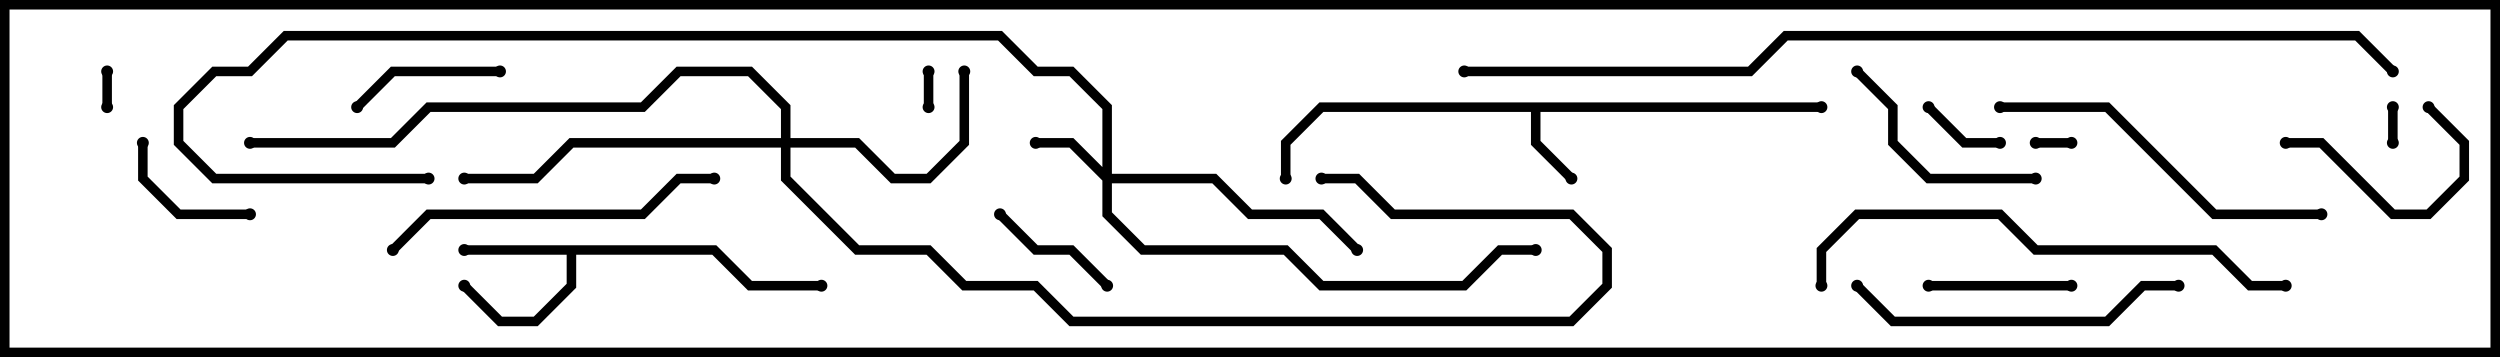 <svg version="1.1" width="105" height="15" xmlns="http://www.w3.org/2000/svg"><path d="M76.5,4.3L76.5,4.7L64.7,4.7L64.7,5.917L66.141,7.359L65.859,7.641L64.3,6.083L64.3,4.7L55.583,4.7L54.2,6.083L54.2,7.5L53.8,7.5L53.8,5.917L55.417,4.3z" stroke="none"/><path d="M30.083,10.3L31.583,11.8L34.5,11.8L34.5,12.2L31.417,12.2L29.917,10.7L24.2,10.7L24.2,12.083L22.583,13.7L20.917,13.7L19.359,12.141L19.641,11.859L21.083,13.3L22.417,13.3L23.8,11.917L23.8,10.7L19.5,10.7L19.5,10.3z" stroke="none"/><path d="M46.3,7.017L46.3,4.583L44.917,3.2L43.417,3.2L41.917,1.7L12.083,1.7L10.583,3.2L9.083,3.2L7.7,4.583L7.7,5.917L9.083,7.3L18,7.3L18,7.7L8.917,7.7L7.3,6.083L7.3,4.417L8.917,2.8L10.417,2.8L11.917,1.3L42.083,1.3L43.583,2.8L45.083,2.8L46.7,4.417L46.7,7.3L51.083,7.3L52.583,8.8L55.583,8.8L57.141,10.359L56.859,10.641L55.417,9.2L52.417,9.2L50.917,7.7L46.7,7.7L46.7,8.917L48.083,10.3L54.083,10.3L55.583,11.8L61.417,11.8L62.917,10.3L64.5,10.3L64.5,10.7L63.083,10.7L61.583,12.2L55.417,12.2L53.917,10.7L47.917,10.7L46.3,9.083L46.3,7.583L44.917,6.2L43.5,6.2L43.5,5.8L45.083,5.8z" stroke="none"/><path d="M32.8,5.8L32.8,4.583L31.417,3.2L28.583,3.2L27.083,4.7L18.083,4.7L16.583,6.2L10.5,6.2L10.5,5.8L16.417,5.8L17.917,4.3L26.917,4.3L28.417,2.8L31.583,2.8L33.2,4.417L33.2,5.8L36.083,5.8L37.583,7.3L38.917,7.3L40.3,5.917L40.3,3L40.7,3L40.7,6.083L39.083,7.7L37.417,7.7L35.917,6.2L33.2,6.2L33.2,7.417L36.083,10.3L39.083,10.3L40.583,11.8L43.583,11.8L45.083,13.3L65.917,13.3L67.3,11.917L67.3,10.583L65.917,9.2L58.417,9.2L56.917,7.7L55.5,7.7L55.5,7.3L57.083,7.3L58.583,8.8L66.083,8.8L67.7,10.417L67.7,12.083L66.083,13.7L44.917,13.7L43.417,12.2L40.417,12.2L38.917,10.7L35.917,10.7L32.8,7.583L32.8,6.2L24.083,6.2L22.583,7.7L19.5,7.7L19.5,7.3L22.417,7.3L23.917,5.8z" stroke="none"/><path d="M100.7,6L100.3,6L100.3,4.5L100.7,4.5z" stroke="none"/><path d="M85.5,6.2L85.5,5.8L87,5.8L87,6.2z" stroke="none"/><path d="M4.3,3L4.7,3L4.7,4.5L4.3,4.5z" stroke="none"/><path d="M38.8,3L39.2,3L39.2,4.5L38.8,4.5z" stroke="none"/><path d="M80.859,4.641L81.141,4.359L82.583,5.8L84,5.8L84,6.2L82.417,6.2z" stroke="none"/><path d="M5.8,6L6.2,6L6.2,7.417L7.583,8.8L10.5,8.8L10.5,9.2L7.417,9.2L5.8,7.583z" stroke="none"/><path d="M46.641,11.859L46.359,12.141L44.917,10.7L43.417,10.7L41.859,9.141L42.141,8.859L43.583,10.3L45.083,10.3z" stroke="none"/><path d="M81,12.2L81,11.8L87,11.8L87,12.2z" stroke="none"/><path d="M101.859,4.641L102.141,4.359L103.7,5.917L103.7,7.583L102.083,9.2L100.417,9.2L97.417,6.2L96,6.2L96,5.8L97.583,5.8L100.583,8.8L101.917,8.8L103.3,7.417L103.3,6.083z" stroke="none"/><path d="M15.141,4.641L14.859,4.359L16.417,2.8L21,2.8L21,3.2L16.583,3.2z" stroke="none"/><path d="M77.859,3.141L78.141,2.859L79.7,4.417L79.7,5.917L81.083,7.3L85.5,7.3L85.5,7.7L80.917,7.7L79.3,6.083L79.3,4.583z" stroke="none"/><path d="M77.859,12.141L78.141,11.859L79.583,13.3L88.417,13.3L89.917,11.8L91.5,11.8L91.5,12.2L90.083,12.2L88.583,13.7L79.417,13.7z" stroke="none"/><path d="M16.641,10.641L16.359,10.359L17.917,8.8L26.917,8.8L28.417,7.3L30,7.3L30,7.7L28.583,7.7L27.083,9.2L18.083,9.2z" stroke="none"/><path d="M84,4.7L84,4.3L88.583,4.3L93.083,8.8L97.5,8.8L97.5,9.2L92.917,9.2L88.417,4.7z" stroke="none"/><path d="M96,11.8L96,12.2L94.417,12.2L92.917,10.7L85.417,10.7L83.917,9.2L78.083,9.2L76.7,10.583L76.7,12L76.3,12L76.3,10.417L77.917,8.8L84.083,8.8L85.583,10.3L93.083,10.3L94.583,11.8z" stroke="none"/><path d="M61.5,3.2L61.5,2.8L73.417,2.8L74.917,1.3L99.083,1.3L100.641,2.859L100.359,3.141L98.917,1.7L75.083,1.7L73.583,3.2z" stroke="none"/><circle cx="66" cy="7.5" r="0.25" stroke-width="0" fill="#000" /><circle cx="54" cy="7.5" r="0.25" stroke-width="0" fill="#000" /><circle cx="76.5" cy="4.5" r="0.25" stroke-width="0" fill="#000" /><circle cx="19.5" cy="10.5" r="0.25" stroke-width="0" fill="#000" /><circle cx="19.5" cy="12" r="0.25" stroke-width="0" fill="#000" /><circle cx="34.5" cy="12" r="0.25" stroke-width="0" fill="#000" /><circle cx="43.5" cy="6" r="0.25" stroke-width="0" fill="#000" /><circle cx="57" cy="10.5" r="0.25" stroke-width="0" fill="#000" /><circle cx="64.5" cy="10.5" r="0.25" stroke-width="0" fill="#000" /><circle cx="18" cy="7.5" r="0.25" stroke-width="0" fill="#000" /><circle cx="40.5" cy="3" r="0.25" stroke-width="0" fill="#000" /><circle cx="19.5" cy="7.5" r="0.25" stroke-width="0" fill="#000" /><circle cx="10.5" cy="6" r="0.25" stroke-width="0" fill="#000" /><circle cx="55.5" cy="7.5" r="0.25" stroke-width="0" fill="#000" /><circle cx="100.5" cy="6" r="0.25" stroke-width="0" fill="#000" /><circle cx="100.5" cy="4.5" r="0.25" stroke-width="0" fill="#000" /><circle cx="85.5" cy="6" r="0.25" stroke-width="0" fill="#000" /><circle cx="87" cy="6" r="0.25" stroke-width="0" fill="#000" /><circle cx="4.5" cy="3" r="0.25" stroke-width="0" fill="#000" /><circle cx="4.5" cy="4.5" r="0.25" stroke-width="0" fill="#000" /><circle cx="39" cy="3" r="0.25" stroke-width="0" fill="#000" /><circle cx="39" cy="4.5" r="0.25" stroke-width="0" fill="#000" /><circle cx="81" cy="4.5" r="0.25" stroke-width="0" fill="#000" /><circle cx="84" cy="6" r="0.25" stroke-width="0" fill="#000" /><circle cx="6" cy="6" r="0.25" stroke-width="0" fill="#000" /><circle cx="10.5" cy="9" r="0.25" stroke-width="0" fill="#000" /><circle cx="46.5" cy="12" r="0.25" stroke-width="0" fill="#000" /><circle cx="42" cy="9" r="0.25" stroke-width="0" fill="#000" /><circle cx="81" cy="12" r="0.25" stroke-width="0" fill="#000" /><circle cx="87" cy="12" r="0.25" stroke-width="0" fill="#000" /><circle cx="102" cy="4.5" r="0.25" stroke-width="0" fill="#000" /><circle cx="96" cy="6" r="0.25" stroke-width="0" fill="#000" /><circle cx="15" cy="4.5" r="0.25" stroke-width="0" fill="#000" /><circle cx="21" cy="3" r="0.25" stroke-width="0" fill="#000" /><circle cx="78" cy="3" r="0.25" stroke-width="0" fill="#000" /><circle cx="85.5" cy="7.5" r="0.25" stroke-width="0" fill="#000" /><circle cx="78" cy="12" r="0.25" stroke-width="0" fill="#000" /><circle cx="91.5" cy="12" r="0.25" stroke-width="0" fill="#000" /><circle cx="16.5" cy="10.5" r="0.25" stroke-width="0" fill="#000" /><circle cx="30" cy="7.5" r="0.25" stroke-width="0" fill="#000" /><circle cx="84" cy="4.5" r="0.25" stroke-width="0" fill="#000" /><circle cx="97.5" cy="9" r="0.25" stroke-width="0" fill="#000" /><circle cx="96" cy="12" r="0.25" stroke-width="0" fill="#000" /><circle cx="76.5" cy="12" r="0.25" stroke-width="0" fill="#000" /><circle cx="61.5" cy="3" r="0.25" stroke-width="0" fill="#000" /><circle cx="100.5" cy="3" r="0.25" stroke-width="0" fill="#000" /><rect x="0" y="0" width="105" height="15" stroke-width="0.8" stroke="#000" fill="none" /></svg>